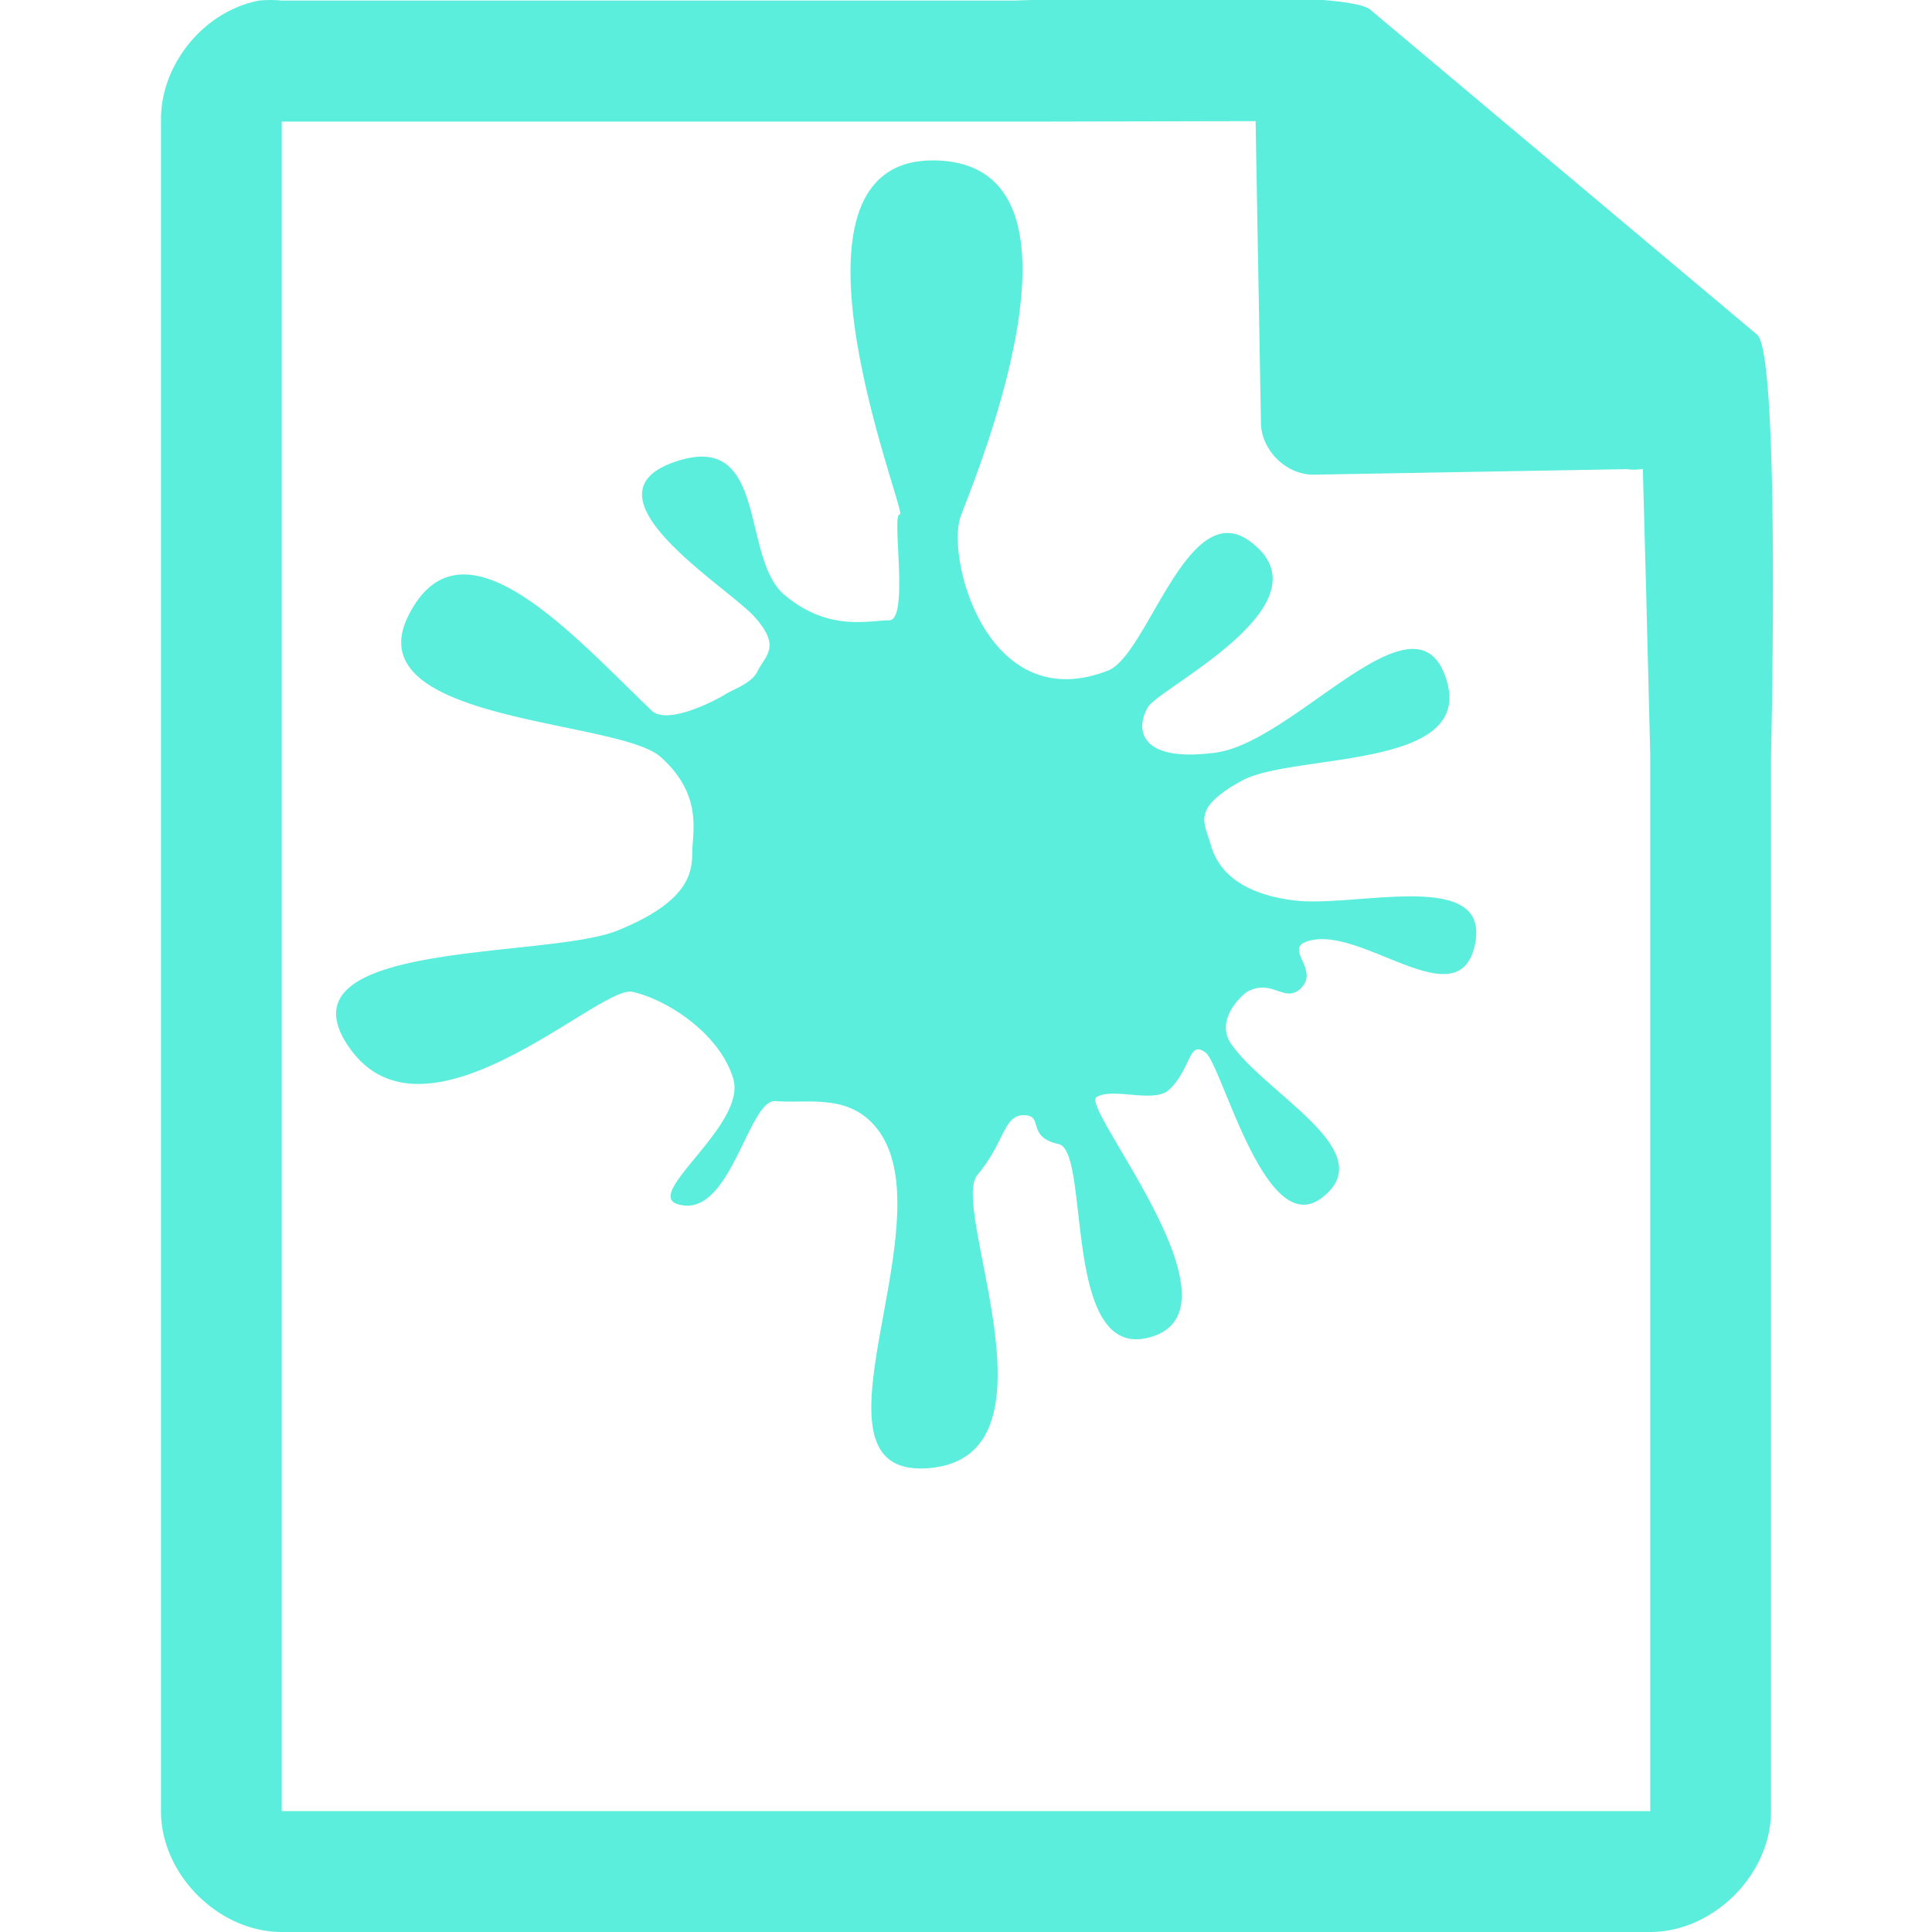 <svg xmlns="http://www.w3.org/2000/svg" width="48" height="48"><defs><linearGradient id="a"><stop offset="0" stop-color="#dc85e9"/><stop offset="1" stop-color="#f2cbf8"/></linearGradient><linearGradient id="b"><stop offset="0" stop-color="#dc85e9"/><stop offset="1" stop-color="#f2cbf8"/></linearGradient><linearGradient id="c"><stop offset="0" stop-color="#fff" stop-opacity=".588"/><stop offset="1" stop-color="#fff" stop-opacity=".863"/></linearGradient><linearGradient id="d"><stop offset="0" stop-color="#b3b3b3"/><stop offset="1" stop-color="#e6e6e6"/></linearGradient><linearGradient id="e"><stop offset="0" stop-color="#e694bb"/><stop offset=".262" stop-color="#d3819a"/><stop offset=".705" stop-color="#b25a64"/><stop offset="1" stop-color="#98313d"/></linearGradient></defs><path style="line-height:normal;text-indent:0;text-align:start;text-decoration-line:none;text-transform:none;marker:none" d="M29.705-.084c-2.047.008-4.121.088-4.517.098H7a2.938 2.938 0 0 0-.563 0C5.063.276 3.975 1.612 4 3.012V45c0 1.57 1.43 3 3 3h34c1.57 0 3-1.43 3-3V18.818c.018-.792.215-9.927-.336-10.496L34.054.248c-.284-.275-2.302-.34-4.349-.332zm1.49 3.094l.133 7.504c.012.681.638 1.29 1.317 1.279l7.771-.137c.133.018.268.017.4-.006l.082 3.03L41 18.77v26.227H7V3.021h18.672l5.523-.011zm-7.976.976c-4.264-.062-.64 8.843-.862 8.795-.22-.048.244 2.632-.267 2.631-.511 0-1.514.29-2.608-.639-1.093-.928-.372-4.134-2.748-3.287-2.375.847 1.35 3.097 2.016 3.844.666.747.266.948.066 1.356-.144.295-.607.442-.806.57-.2.127-1.425.777-1.82.398-1.949-1.863-4.713-5.02-6.044-2.357-1.33 2.664 5.212 2.565 6.268 3.51 1.056.944.788 1.867.785 2.377-.003.51-.1 1.227-1.867 1.939-1.766.712-8.548.21-6.65 2.91 1.897 2.7 6.213-1.569 7.027-1.392.814.176 2.15.998 2.506 2.148.356 1.15-2.23 2.86-1.383 3.127 1.32.416 1.75-2.624 2.441-2.56.692.063 1.588-.149 2.266.425 2.382 2.016-1.95 8.956 1.518 8.696 3.468-.26.528-6.443 1.224-7.282.697-.838.646-1.488 1.157-1.488.51 0 .048.54.863.717.814.176.049 5.552 2.355 4.773 2.307-.778-1.817-5.68-1.416-5.937.401-.257 1.436.166 1.809-.188.553-.524.476-1.24.898-.924.422.316 1.48 4.674 2.885 3.618 1.523-1.145-1.356-2.556-2.242-3.827-.426-.61.294-1.244.402-1.302.613-.329.923.29 1.313-.07.497-.46-.383-.97.14-1.167 1.312-.494 3.8 1.973 4.2.065.399-1.908-2.948-.913-4.473-1.092-1.084-.127-1.863-.568-2.086-1.37-.158-.568-.505-.905.764-1.605 1.268-.7 5.844-.25 5.074-2.548a1.561 1.561 0 0 0-.168-.364c-.969-1.466-3.702 1.967-5.555 2.213-1.976.262-1.978-.647-1.676-1.137.303-.489 4.618-2.59 2.522-4.119-1.545-1.126-2.534 2.833-3.518 3.217-3.005 1.173-4.042-2.812-3.656-3.846.386-1.034 3.61-8.765-.654-8.828z" color="#000" font-weight="400" font-family="Andale Mono" overflow="visible" fill="#5beedc"/></svg>
